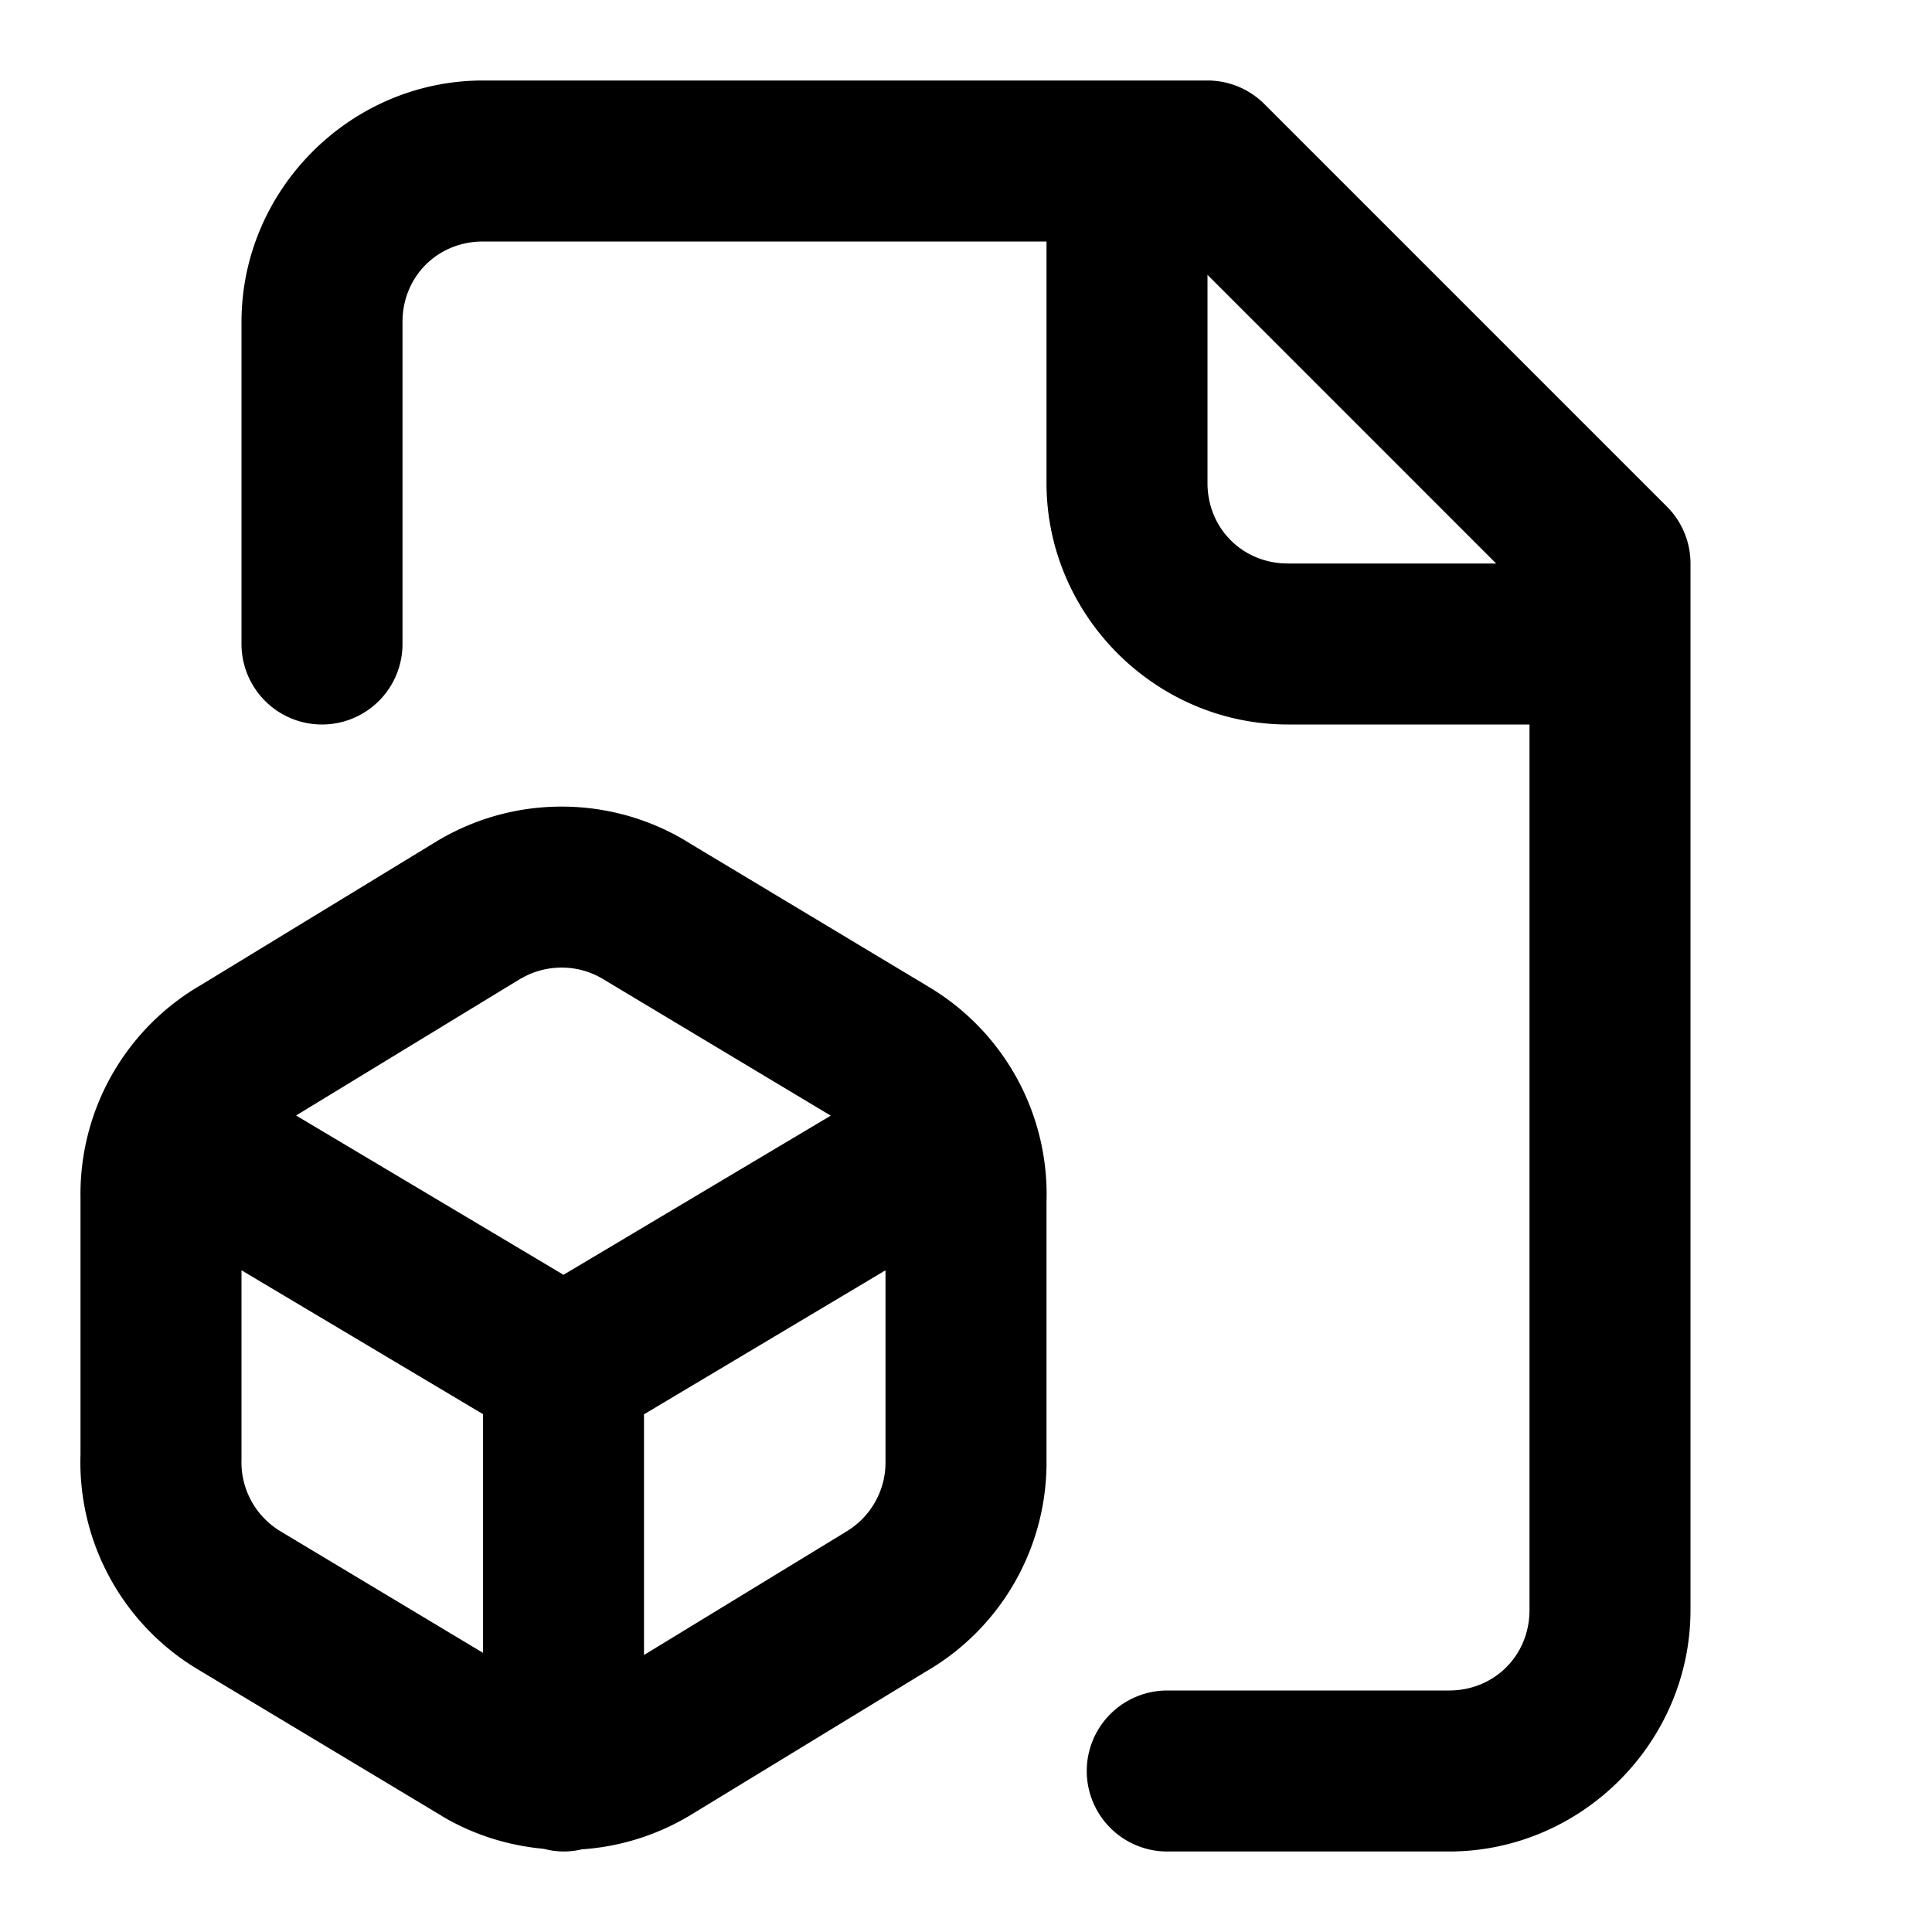 <svg xmlns="http://www.w3.org/2000/svg" width="24" height="24" viewBox="0 0 24 24"><path d="M6 1C4.355 1 3 2.355 3 4v4a1 1 0 0 0 1 1 1 1 0 0 0 1-1V4c0-.564.436-1 1-1h7v3c0 1.645 1.355 3 3 3h3v11c0 .564-.436 1-1 1h-3.5a1 1 0 0 0-1 1 1 1 0 0 0 1 1H18c1.645 0 3-1.355 3-3V7a1 1 0 0 0-.293-.707l-5-5A1 1 0 0 0 15 1zm9 2.414L18.586 7H16c-.564 0-1-.436-1-1zM6.992 10.02a3 3 0 0 0-1.525.406l-.018.01L2.5 12.234A3 3 0 0 0 1 14.873v3.195a3 3 0 0 0 1.455 2.668l3.03 1.82.003.003c.393.234.827.368 1.268.408A1 1 0 0 0 7 23a1 1 0 0 0 .229-.027 3 3 0 0 0 1.304-.399l.018-.01 2.949-1.798a3 3 0 0 0 1.5-2.639v-3.195a3 3 0 0 0-1.455-2.668l-3.03-1.82-.003-.003a3 3 0 0 0-1.52-.421zm-.012 2c.175 0 .348.046.504.138l2.836 1.701L7 15.836l-3.322-1.979 2.795-1.703h.002a1 1 0 0 1 .505-.134zM3 15.78l3 1.787v2.965l-2.516-1.51a1 1 0 0 1-.484-.89zm8 0v2.373a1 1 0 0 1-.5.88l-.02.013L8 20.559v-2.99z"/></svg>